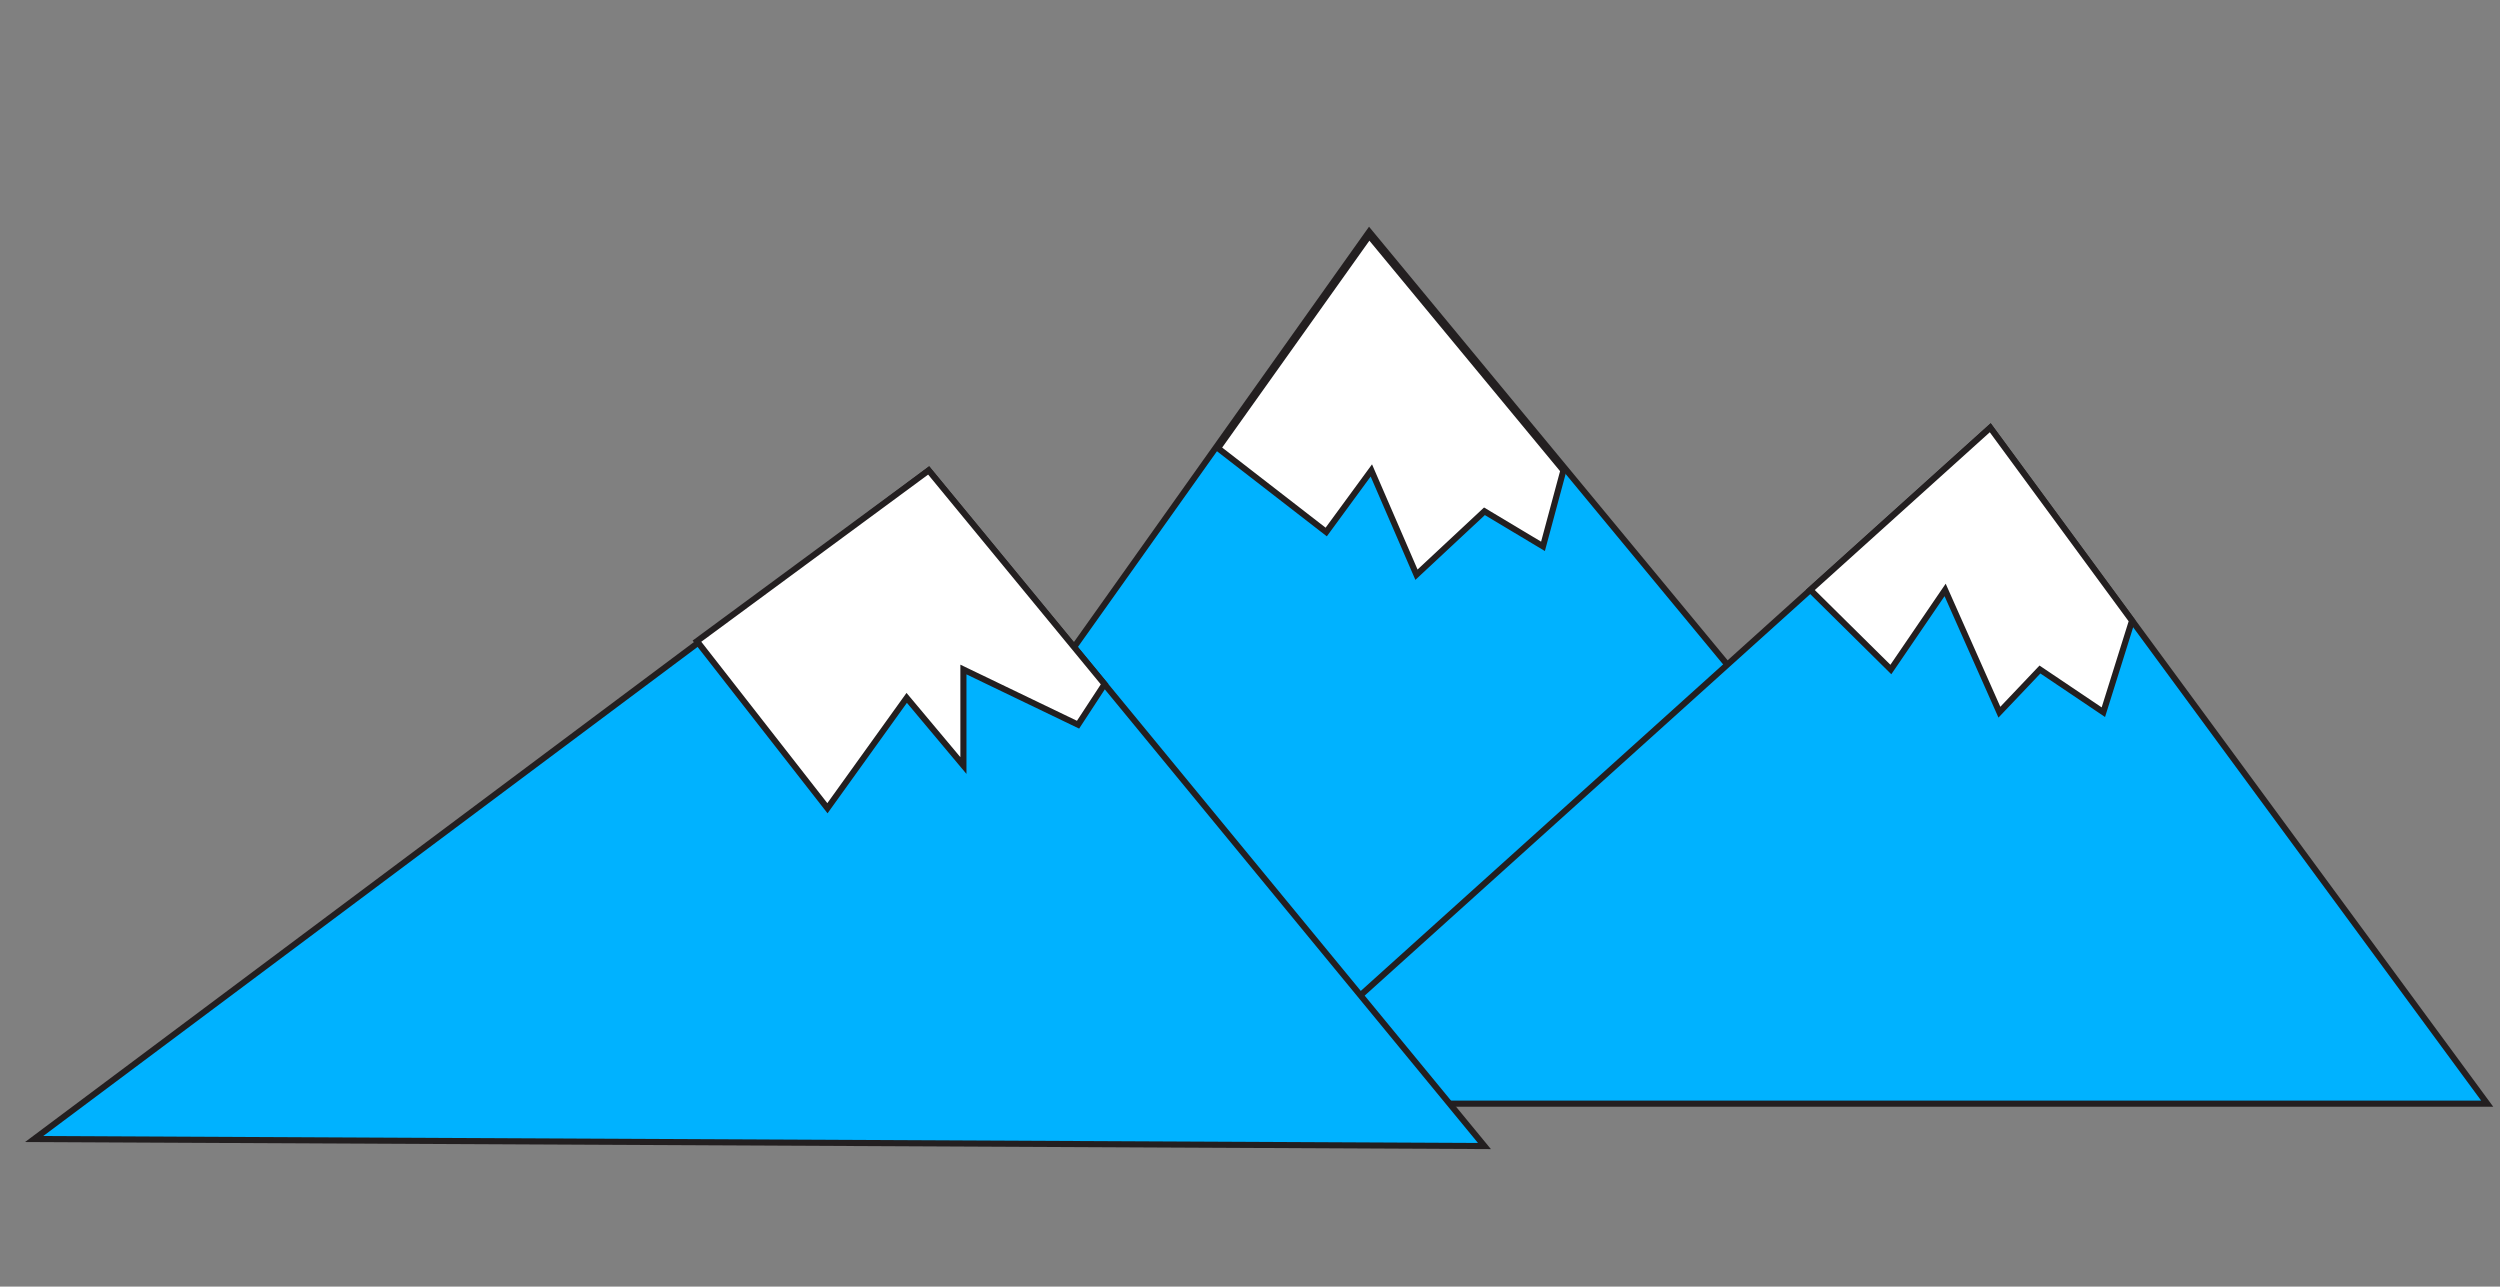 <?xml version="1.0" encoding="utf-8"?>
<!-- Generator: Adobe Illustrator 19.2.1, SVG Export Plug-In . SVG Version: 6.00 Build 0)  -->
<svg version="1.1" xmlns="http://www.w3.org/2000/svg" xmlns:xlink="http://www.w3.org/1999/xlink" x="0px" y="0px"
	 viewBox="0 0 820 422" style="enable-background:new 0 0 820 422;" xml:space="preserve">
<rect x="0" y="0" width="820" height="422" fill="#808080" stroke="none"/>
<style type="text/css">
	.st0{display:none;}
	.st1{display:inline;}
	.st2{fill:#FFFFFF;stroke:#231F20;stroke-linecap:round;stroke-miterlimit:10;}
	.st3{fill:#FF55F6;stroke:#231F20;stroke-miterlimit:10;}
	.st4{fill:#FF2AC4;stroke:#231F20;stroke-width:4;stroke-miterlimit:10;}
	.st5{fill:#FF0087;stroke:#231F20;stroke-width:2;stroke-miterlimit:10;}
	.st6{fill:#E6E7E8;stroke:#231F20;stroke-width:8;stroke-linecap:round;stroke-miterlimit:10;}
	.st7{fill:#00B2FF;stroke:#231F20;stroke-width:2;stroke-linecap:round;stroke-miterlimit:10;}
	.st8{fill:#FFFFFF;stroke:#231F20;stroke-width:2;stroke-linecap:round;stroke-miterlimit:10;}
</style>
<g id="Layer_1" class="st0">
	<g class="st1">
		<ellipse class="st2" cx="337.7" cy="204.8" rx="165.4" ry="120.3"/>
		<path class="st3" d="M290.1,238.2L290.1,238.2c-24,2.6-45.5-14.6-48.2-38.6v0c-2.6-24,14.6-45.5,38.6-48.2l0,0
			c24-2.6,45.5,14.6,48.2,38.6l0,0C331.4,214,314.1,235.6,290.1,238.2z"/>
		<path class="st4" d="M308,278.8L308,278.8c-20.4,0-37-16.6-37-37v0c0-20.4,16.6-37,37-37h0c20.4,0,37,16.6,37,37v0
			C345,262.3,328.4,278.8,308,278.8z"/>
		<path class="st5" d="M252.9,274L252.9,274c-20.4,0-37-16.6-37-37v0c0-20.4,16.6-37,37-37h0c20.4,0,37,16.6,37,37v0
			C289.9,257.4,273.4,274,252.9,274z"/>
		<circle class="st6" cx="397.7" cy="188" r="42.3"/>
	</g>
</g>
<g id="pentools">
	<polygon class="st7" points="260.1,342 669.1,342 449.1,76 	"/>
	<polygon class="st7" points="406.8,362 815.8,362 652.8,140.3 	"/>
	<polygon class="st7" points="11.2,373.6 486.9,375.9 304.6,154.3 	"/>
	<polygon class="st8" points="228.6,210.3 271.4,265.1 297.4,228.9 316,251.1 316,219.6 353.6,237.7 362.3,224.4 304.6,154.3 	"/>
	<polygon class="st8" points="399.5,147 435,174.5 449.8,154.3 464.6,188.5 486.9,167.7 506.1,179.2 512.8,154.3 449.1,77.3 	"/>
	<polygon class="st8" points="593.8,193.5 620.2,219.6 638,193.5 655.8,233.6 669.1,219.6 689.9,233.6 699.3,203.6 652.8,140.3 	"/>
</g>
</svg>
